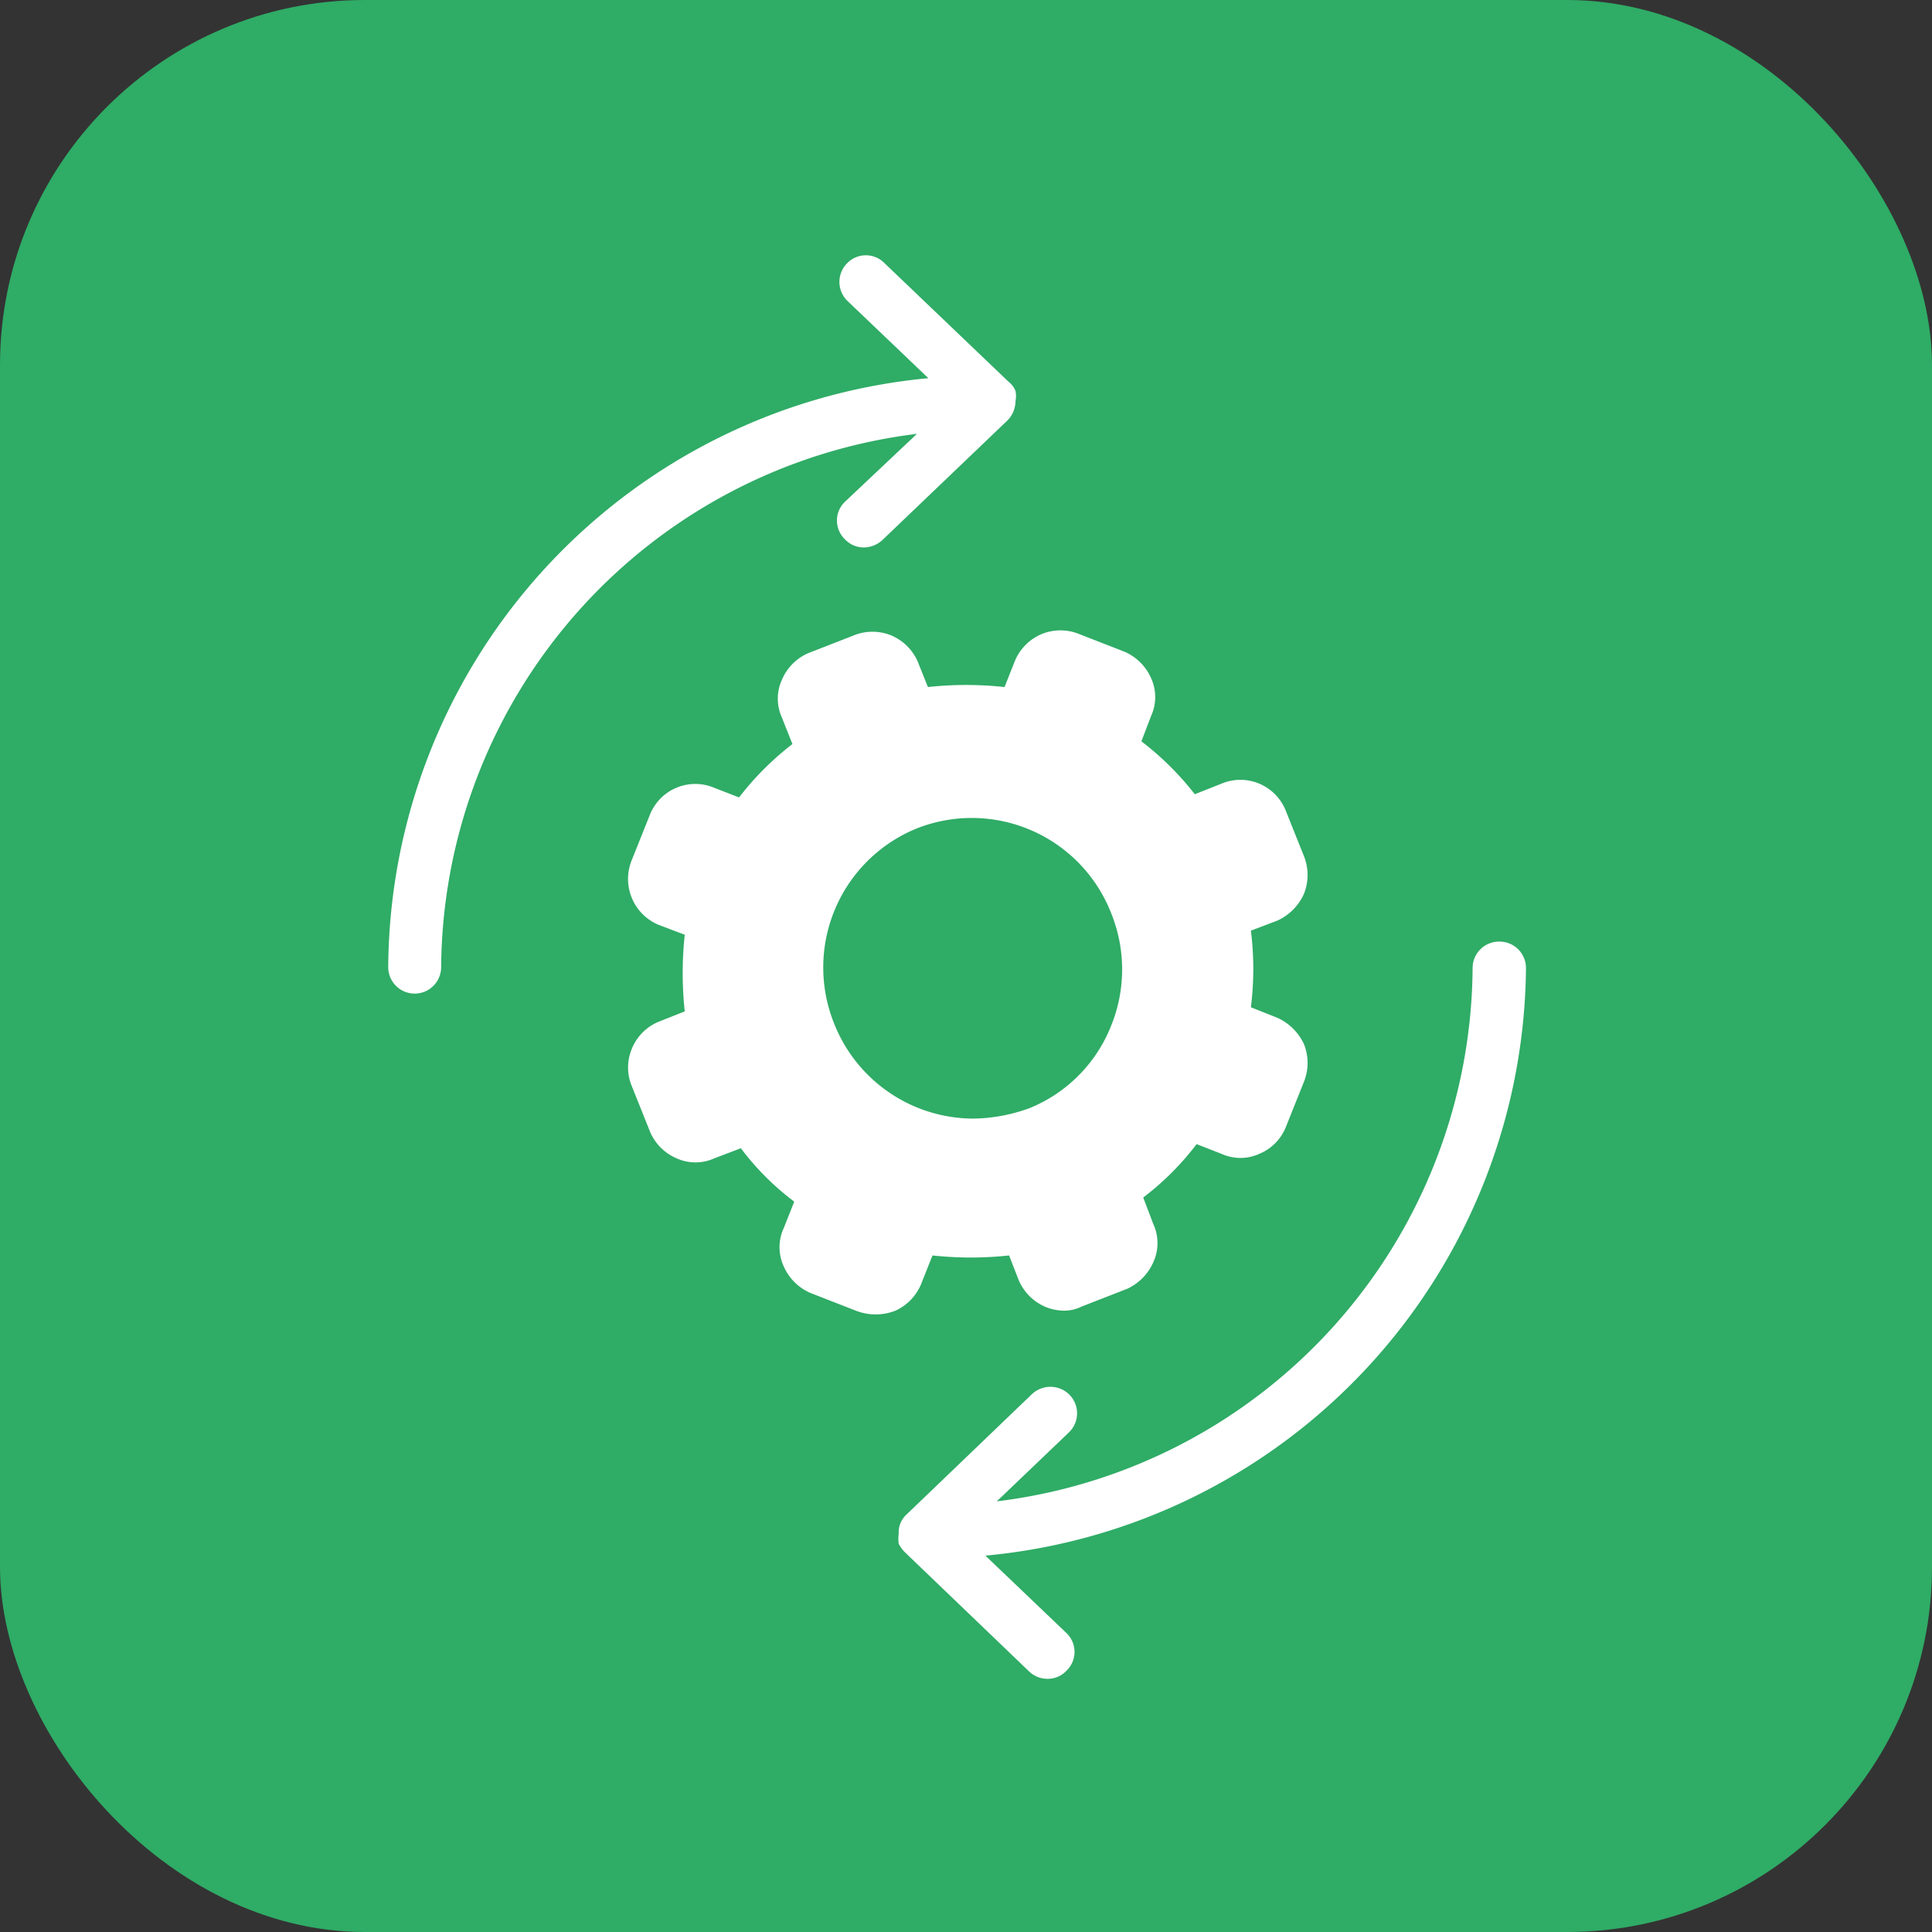 <svg xmlns="http://www.w3.org/2000/svg" viewBox="0 0 42.35 42.35"><rect x="0" y="0" width="42.35" height="42.35" fill="#333333" stroke="none"/><defs><style>.cls-1{fill:#2fac66;}.cls-2{fill:#fff;}</style></defs><title>Asset 3</title><g id="Layer_2" data-name="Layer 2"><g id="GAZEBO_WINDOW" data-name="GAZEBO WINDOW"><g id="Gazebo_Icons" data-name="Gazebo Icons"><g id="Simulate_Icon" data-name="Simulate Icon"><rect id="Box" class="cls-1" width="42.35" height="42.35" rx="8"/><g id="Symbol"><path class="cls-2" d="M18.52,11a.57.57,0,0,0,0,.82.56.56,0,0,0,.42.18.61.61,0,0,0,.4-.16l2.75-2.63a.61.61,0,0,0,.17-.42h0a.54.54,0,0,0,0-.22h0a.48.48,0,0,0-.15-.2s0,0,0,0l-2.72-2.6a.57.57,0,0,0-.82,0,.58.58,0,0,0,0,.82l1.78,1.7A13.05,13.05,0,0,0,8.51,21.2a.58.58,0,1,0,1.16,0A11.87,11.87,0,0,1,20.1,9.51Z"/><path class="cls-2" d="M32.87,20.64a.58.58,0,0,0-.59.58A11.86,11.86,0,0,1,21.85,32.91l1.59-1.52a.58.58,0,0,0,0-.82.59.59,0,0,0-.83,0l-2.74,2.63a.53.53,0,0,0-.17.42h0a.78.78,0,0,0,0,.22h0a.75.75,0,0,0,.15.2l0,0,2.71,2.6a.58.58,0,0,0,.4.16.56.56,0,0,0,.42-.18.57.57,0,0,0,0-.82l-1.78-1.7A13.05,13.05,0,0,0,33.45,21.22.58.58,0,0,0,32.87,20.64Z"/><path class="cls-2" d="M20.21,28.1l.23-.58h0a7.86,7.86,0,0,0,1.68,0h0l0,0,.21.54a1.11,1.11,0,0,0,.57.58,1.09,1.09,0,0,0,.41.09.87.87,0,0,0,.4-.09l1-.39a1.15,1.15,0,0,0,.57-.58,1,1,0,0,0,0-.84l-.22-.58,0,0a6.15,6.15,0,0,0,1.17-1.17l0,0h0l.54.21a1,1,0,0,0,.84,0,1.06,1.06,0,0,0,.57-.57l.4-1a1.11,1.11,0,0,0,0-.84,1.19,1.19,0,0,0-.58-.57l-.58-.23v0a6.75,6.75,0,0,0,0-1.68v0l.58-.22a1.17,1.17,0,0,0,.58-.58,1.11,1.11,0,0,0,0-.84l-.4-1a1.07,1.07,0,0,0-1.41-.58l-.58.23,0,0a6.43,6.43,0,0,0-1.17-1.16l0,0v0l.21-.55a1,1,0,0,0,0-.84,1.13,1.13,0,0,0-.57-.57l-1-.39a1.09,1.09,0,0,0-.83,0,1.1,1.1,0,0,0-.58.58l-.23.58h0a7.86,7.86,0,0,0-1.68,0h0v0l-.22-.55a1.1,1.1,0,0,0-.58-.58,1.09,1.09,0,0,0-.83,0l-1,.39a1.11,1.11,0,0,0-.57.58,1,1,0,0,0,0,.83l.23.58,0,0a6.45,6.45,0,0,0-1.17,1.17l0,0,0,0-.54-.21a1.07,1.07,0,0,0-1.41.58l-.4,1a1.09,1.09,0,0,0,.58,1.42l.58.22v0a7.86,7.86,0,0,0,0,1.68v0l-.58.23a1.08,1.08,0,0,0-.58.59,1.06,1.06,0,0,0,0,.82l.4,1a1.1,1.1,0,0,0,.58.58,1,1,0,0,0,.83,0l.58-.22,0,0a5.87,5.87,0,0,0,1.17,1.17l0,0-.23.58a1,1,0,0,0,0,.84,1.13,1.13,0,0,0,.58.58l1,.39a1.19,1.19,0,0,0,.87,0A1.11,1.11,0,0,0,20.21,28.1Zm-1.92-5.65a3.29,3.29,0,0,1,1.78-4.28A3.28,3.28,0,0,1,24.35,20a3.28,3.28,0,0,1,0,2.5,3.23,3.23,0,0,1-1.78,1.79,3.69,3.69,0,0,1-1.25.23A3.29,3.29,0,0,1,18.29,22.45Z"/></g></g></g></g></g></svg>